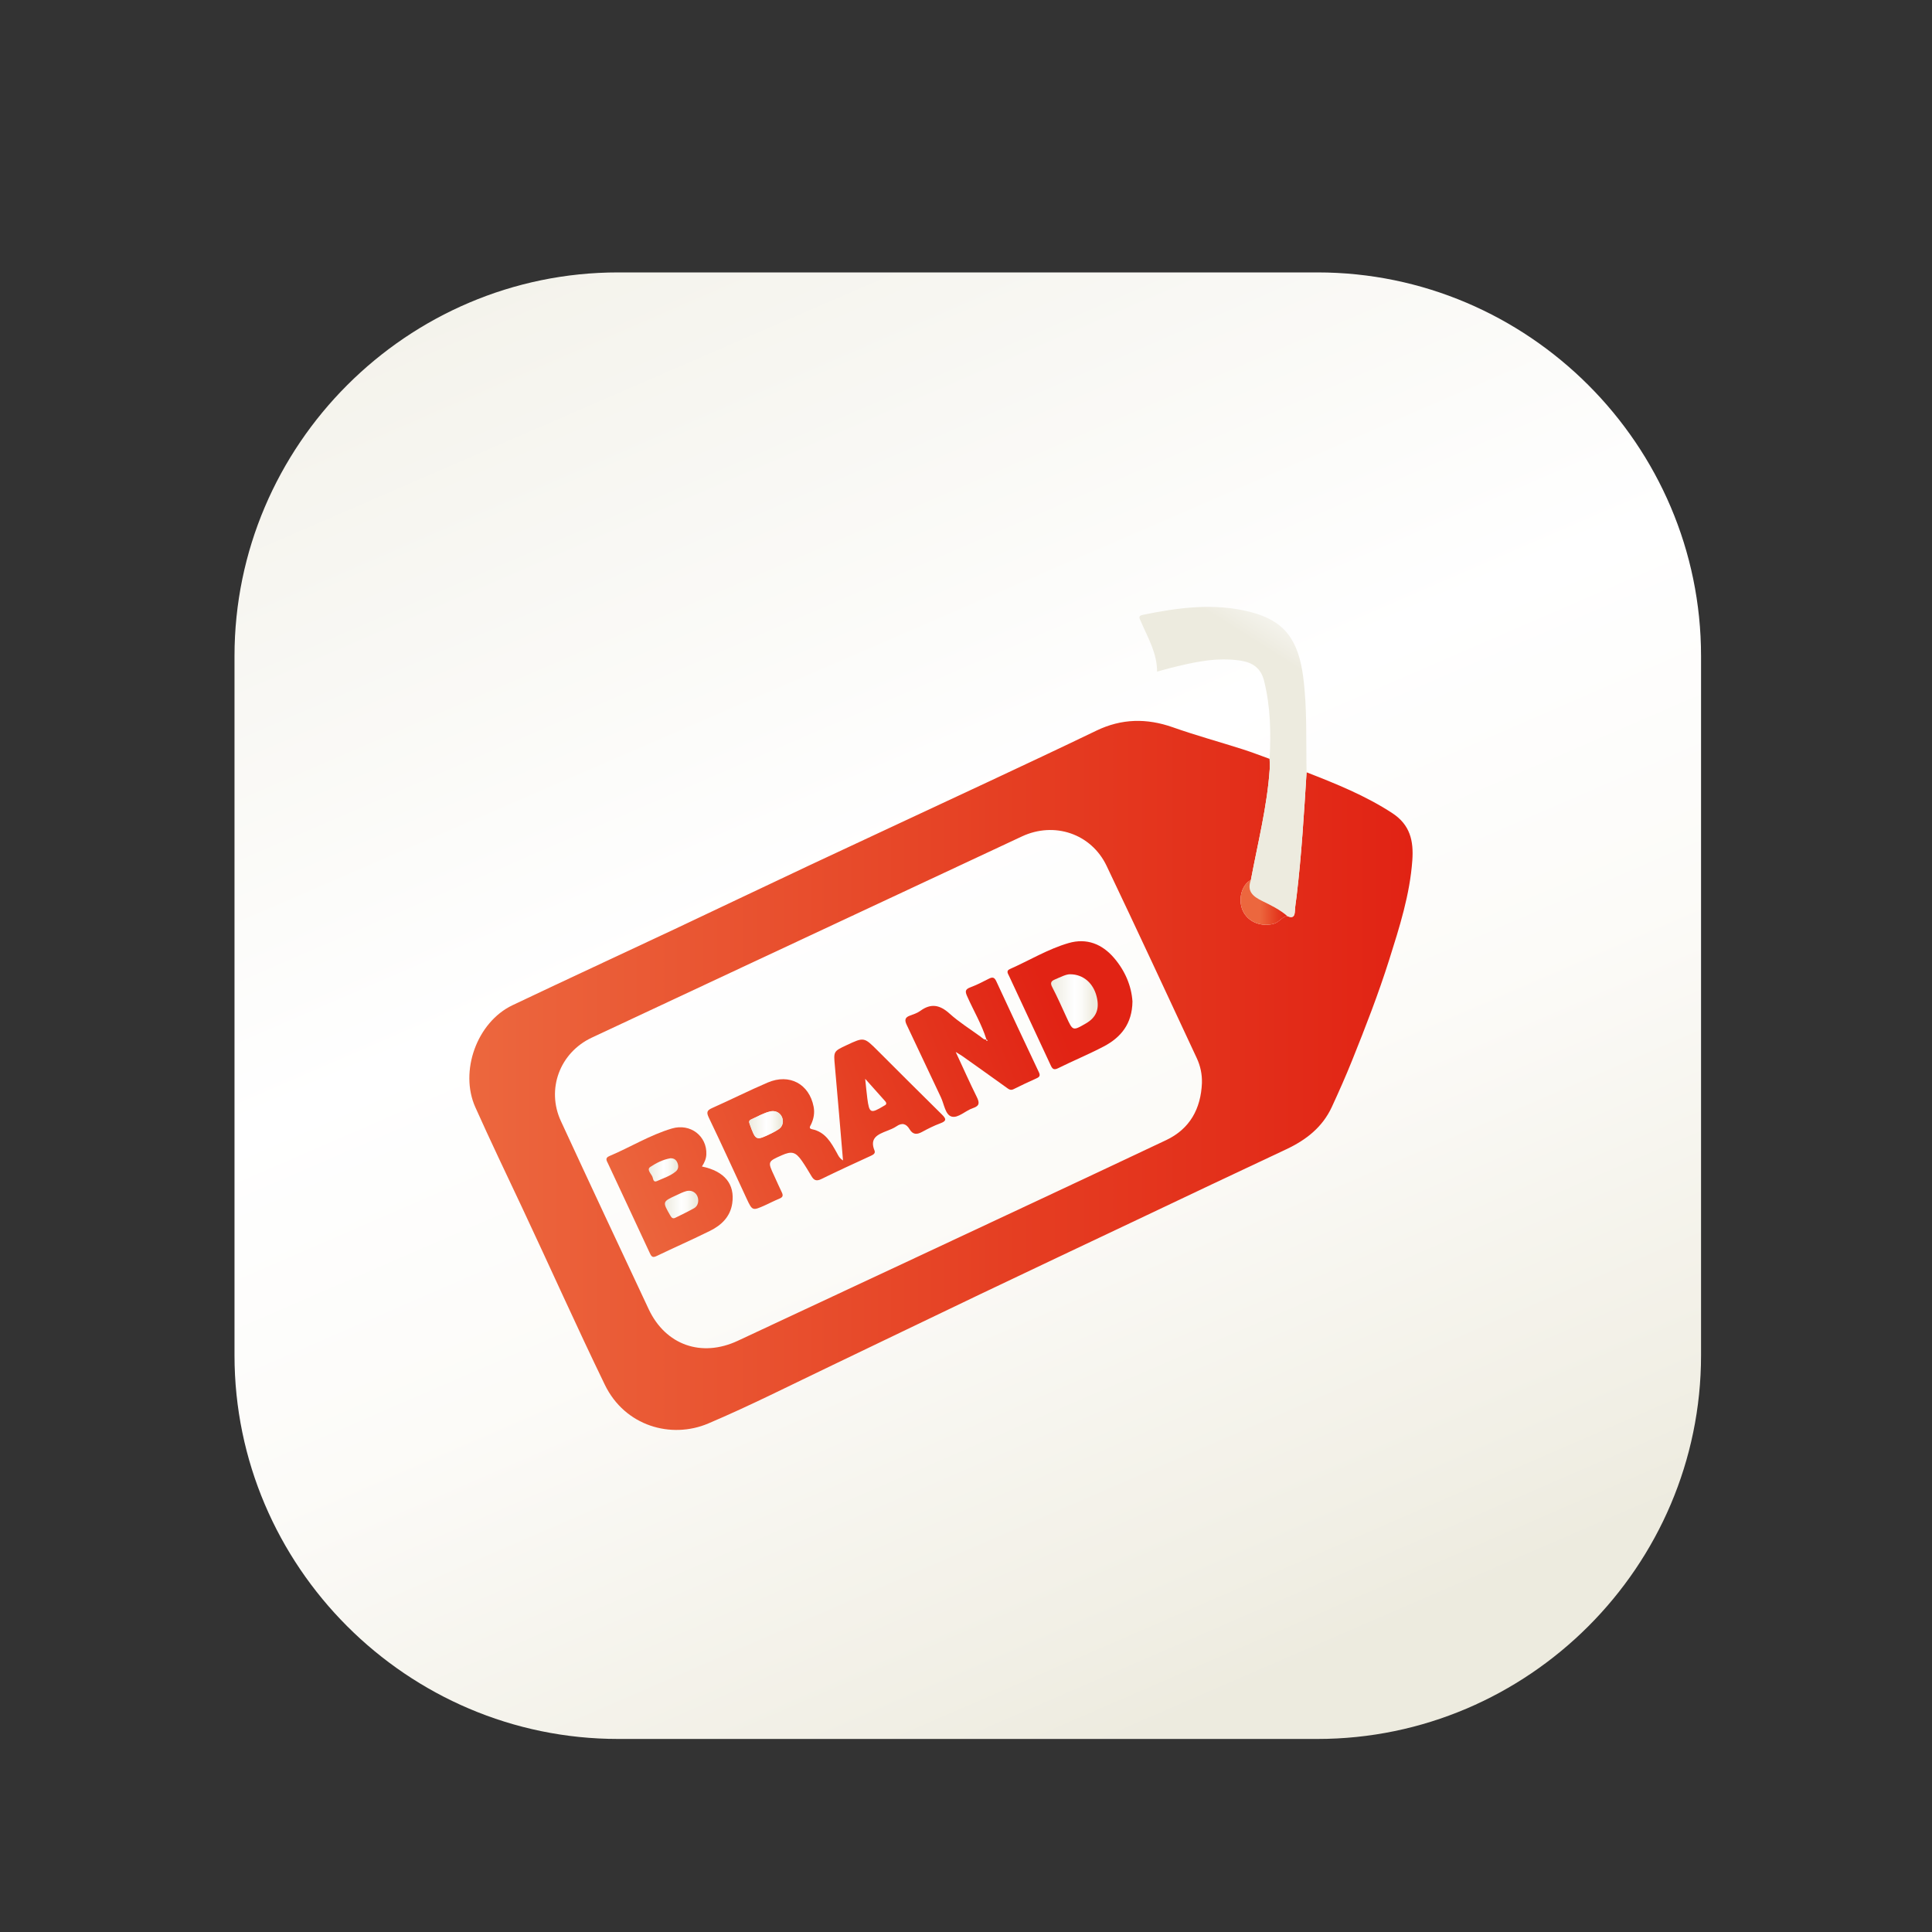 <?xml version="1.0" encoding="utf-8"?>
<!-- Generator: Adobe Illustrator 26.0.3, SVG Export Plug-In . SVG Version: 6.00 Build 0)  -->
<svg version="1.1" id="katman_1" xmlns="http://www.w3.org/2000/svg" xmlns:xlink="http://www.w3.org/1999/xlink" x="0px" y="0px"
	 viewBox="0 0 500 500" style="enable-background:new 0 0 500 500;" xml:space="preserve">
<rect x="0" y="0" width="500" height="500" fill="#333333" stroke="none"/>
<style type="text/css">
	.st0{fill:url(#SVGID_1_);}
	.st1{fill:url(#SVGID_00000150103675930436510700000003467109862479202438_);}
	.st2{fill:url(#SVGID_00000147196937836230098800000001130733376393373859_);}
	.st3{fill:url(#SVGID_00000180364661030110650670000002444557050423577009_);}
	.st4{fill:url(#SVGID_00000044139722501312540800000012121880915923132830_);}
	.st5{fill:url(#SVGID_00000042718084065732318930000008392801810306580129_);}
	.st6{fill:url(#SVGID_00000176005483634532287420000005829315598069026220_);}
	.st7{fill:url(#SVGID_00000014594617349740550460000003102124001449719950_);}
	.st8{fill:url(#SVGID_00000045583806130687049270000002349013161940646590_);}
	.st9{fill:url(#SVGID_00000086681706414044273730000000524886179118570653_);}
	.st10{fill:url(#SVGID_00000166659918041426491190000000122591353544301728_);}
	.st11{fill:url(#SVGID_00000024713609403661268930000006800732974630095274_);}
	.st12{fill:url(#SVGID_00000163780756200064289950000008648040355068788354_);}
	.st13{fill:#FFFDFD;}
	.st14{fill:url(#SVGID_00000138551661319450561910000010788571473104316861_);}
	.st15{fill:url(#SVGID_00000076597962420506962320000017906280150770279567_);}
	.st16{fill:url(#SVGID_00000109018864773425321850000001367087343382693271_);}
	.st17{fill:url(#SVGID_00000152953030556019677090000002448991272792634541_);}
	.st18{fill:url(#SVGID_00000076596613979337044460000010682162359420177312_);}
	.st19{fill:url(#SVGID_00000119101253157694403890000009742349748657950089_);}
</style>
<linearGradient id="SVGID_1_" gradientUnits="userSpaceOnUse" x1="114.007" y1="-54.623" x2="350.892" y2="492.033">
	<stop  offset="0.015" style="stop-color:#EDEBDF"/>
	<stop  offset="0.042" style="stop-color:#EEECE1"/>
	<stop  offset="0.501" style="stop-color:#FFFFFF"/>
	<stop  offset="0.656" style="stop-color:#FCFBF8"/>
	<stop  offset="0.849" style="stop-color:#F1EFE5"/>
	<stop  offset="0.897" style="stop-color:#EDEBDF"/>
</linearGradient>
<path class="st0" d="M60.69,350.76l0-180.98c0-54.6,44.68-99.28,99.28-99.28l180.98,0c54.6,0,99.28,44.67,99.28,99.28l0,180.98
	c0,54.6-44.68,99.28-99.28,99.28l-180.98,0C105.37,450.04,60.69,405.36,60.69,350.76z"/>
<linearGradient id="SVGID_00000181088462763256540170000002107177822776010165_" gradientUnits="userSpaceOnUse" x1="114.007" y1="465.377" x2="350.892" y2="1012.033">
	<stop  offset="0.015" style="stop-color:#EDEBDF"/>
	<stop  offset="0.042" style="stop-color:#EEECE1"/>
	<stop  offset="0.501" style="stop-color:#FFFFFF"/>
	<stop  offset="0.656" style="stop-color:#FCFBF8"/>
	<stop  offset="0.849" style="stop-color:#F1EFE5"/>
	<stop  offset="0.897" style="stop-color:#EDEBDF"/>
</linearGradient>
<path style="fill:url(#SVGID_00000181088462763256540170000002107177822776010165_);" d="M60.69,870.76l0-180.98
	c0-54.6,44.68-99.28,99.28-99.28l180.98,0c54.6,0,99.28,44.67,99.28,99.28l0,180.98c0,54.6-44.68,99.28-99.28,99.28l-180.98,0
	C105.37,970.04,60.69,925.36,60.69,870.76z"/>
<linearGradient id="SVGID_00000093175737828703891020000010119207935786507955_" gradientUnits="userSpaceOnUse" x1="121.449" y1="278.314" x2="365.574" y2="278.314">
	<stop  offset="0" style="stop-color:#EC673E"/>
	<stop  offset="0.582" style="stop-color:#E53E22"/>
	<stop  offset="1" style="stop-color:#E12314"/>
</linearGradient>
<path style="fill:url(#SVGID_00000093175737828703891020000010119207935786507955_);" d="M338.14,199.87
	c7.64,2.98,15.23,6.03,22.17,10.56c4.65,3.03,5.55,7.22,5.2,12.19c-0.63,8.9-3.32,17.3-5.98,25.74c-2.8,8.85-6.15,17.48-9.61,26.08
	c-1.63,4.06-3.41,8.07-5.25,12.05c-2.43,5.25-6.68,8.55-11.82,10.96c-12.91,6.04-25.79,12.17-38.67,18.28
	c-13.5,6.39-27,12.77-40.48,19.2c-12.73,6.07-25.42,12.23-38.14,18.31c-10.73,5.12-21.35,10.52-32.28,15.16
	c-9.56,4.06-21.55,0.7-26.75-10.03c-7.37-15.2-14.26-30.64-21.45-45.93c-4.06-8.62-8.18-17.21-12.07-25.9
	c-4.14-9.24,0.38-21.98,9.62-26.39c13.93-6.63,27.94-13.09,41.9-19.66c11.7-5.51,23.36-11.1,35.07-16.6
	c15.42-7.24,30.88-14.4,46.31-21.63c9.3-4.36,18.6-8.72,27.85-13.18c6.5-3.13,13-3.25,19.77-0.86c5.98,2.11,12.12,3.79,18.16,5.72
	c2.32,0.74,4.59,1.63,6.88,2.45c0.02,0.84,0.1,1.68,0.04,2.52c-0.65,9.77-3.09,19.24-4.88,28.82c-2.62,1.37-3.49,5.63-1.83,8.48
	c1.5,2.58,4.66,3.67,7.72,2.87c1.45-0.38,2.1-1.82,3.52-2.01c1.32,0.62,1.91,0.21,1.97-1.25c0.05-1.26,0.28-2.51,0.43-3.77
	C336.82,221.35,337.47,210.61,338.14,199.87z M311.06,280.28c0.06-2.25-0.39-4.4-1.32-6.4c-7.75-16.61-15.46-33.24-23.35-49.79
	c-3.98-8.35-13.55-11.54-21.92-7.62c-11.11,5.2-22.22,10.4-33.33,15.59c-25.99,12.16-52,24.3-77.98,36.48
	c-8.28,3.88-11.82,13.35-8,21.6c7.51,16.26,15.11,32.47,22.72,48.68c4.37,9.3,13.69,12.56,23.05,8.18
	c15.32-7.17,30.66-14.32,45.98-21.49c21.65-10.14,43.31-20.24,64.92-30.46C307.96,292.13,310.78,286.93,311.06,280.28z"/>
<linearGradient id="SVGID_00000036231975168984652440000009406529079457213834_" gradientUnits="userSpaceOnUse" x1="331.97" y1="171.257" x2="351.826" y2="139.851">
	<stop  offset="0.015" style="stop-color:#EDEBDF"/>
	<stop  offset="0.042" style="stop-color:#EEECE1"/>
	<stop  offset="0.501" style="stop-color:#FFFFFF"/>
	<stop  offset="0.656" style="stop-color:#FCFBF8"/>
	<stop  offset="0.849" style="stop-color:#F1EFE5"/>
	<stop  offset="0.897" style="stop-color:#EDEBDF"/>
</linearGradient>
<path style="fill:url(#SVGID_00000036231975168984652440000009406529079457213834_);" d="M338.14,199.87
	c-0.67,10.74-1.31,21.48-2.59,32.17c-0.15,1.26-0.38,2.51-0.43,3.77c-0.06,1.46-0.65,1.87-1.97,1.25c-1.93-1.67-4.22-2.79-6.47-3.89
	c-2.43-1.19-4.05-2.5-2.95-5.45c1.79-9.58,4.23-19.05,4.88-28.82c0.06-0.84-0.03-1.68-0.04-2.52c0.38-6.79,0.23-13.53-1.43-20.19
	c-0.8-3.2-2.85-4.69-5.92-5.19c-6.38-1.03-12.49,0.42-18.59,1.94c-1.02,0.25-2.03,0.57-3.18,0.89c0.02-4.84-2.41-8.81-4.19-13
	c-0.31-0.72-0.85-1.42,0.47-1.7c9.33-1.92,18.71-3.16,28.1-0.69c8.6,2.26,12.21,7.17,13.45,16.86
	C338.33,183.48,337.97,191.68,338.14,199.87z"/>
<linearGradient id="SVGID_00000129185565712904523370000005606117781921751192_" gradientUnits="userSpaceOnUse" x1="321.053" y1="233.531" x2="333.149" y2="233.531">
	<stop  offset="0.413" style="stop-color:#EC673E"/>
	<stop  offset="0.755" style="stop-color:#E53E22"/>
	<stop  offset="1" style="stop-color:#E12314"/>
</linearGradient>
<path style="fill:url(#SVGID_00000129185565712904523370000005606117781921751192_);" d="M323.73,227.73
	c-1.1,2.95,0.53,4.26,2.95,5.45c2.24,1.1,4.54,2.22,6.47,3.89c-1.43,0.2-2.07,1.63-3.52,2.01c-3.06,0.8-6.22-0.29-7.72-2.87
	C320.24,233.36,321.11,229.1,323.73,227.73z"/>
<linearGradient id="SVGID_00000049903170280557687820000000923750122353381510_" gradientUnits="userSpaceOnUse" x1="157.637" y1="312.239" x2="274.26" y2="263.981">
	<stop  offset="0" style="stop-color:#EC673E"/>
	<stop  offset="0.582" style="stop-color:#E53E22"/>
	<stop  offset="1" style="stop-color:#E12314"/>
</linearGradient>
<path style="fill:url(#SVGID_00000049903170280557687820000000923750122353381510_);" d="M218.17,300.33
	c-0.72-8.37-1.37-16.39-2.1-24.41c-0.35-3.83-0.41-3.82,3.07-5.45c4.47-2.09,4.47-2.09,7.99,1.42c5.54,5.52,11.05,11.06,16.63,16.54
	c1.12,1.1,1.28,1.67-0.39,2.28c-1.65,0.61-3.24,1.41-4.78,2.25c-1.32,0.72-2.35,0.68-3.17-0.68c-0.87-1.46-1.94-1.82-3.43-0.78
	c-0.74,0.51-1.63,0.84-2.48,1.18c-2.32,0.91-4.52,1.83-3.19,5.07c0.3,0.74-0.32,1.09-0.96,1.38c-4.29,1.98-8.59,3.93-12.83,6.02
	c-1.28,0.63-1.92,0.27-2.54-0.79c-0.79-1.33-1.59-2.67-2.47-3.94c-1.62-2.32-2.64-2.57-5.19-1.44c-3.69,1.64-3.69,1.64-1.94,5.38
	c0.66,1.4,1.25,2.83,1.94,4.22c0.4,0.82,0.26,1.27-0.61,1.62c-1.24,0.5-2.42,1.13-3.64,1.68c-3.36,1.51-3.37,1.51-4.88-1.73
	c-3.24-6.97-6.42-13.97-9.75-20.89c-0.64-1.34-0.55-1.88,0.82-2.49c4.83-2.15,9.56-4.53,14.41-6.61c5.62-2.41,10.74,0.37,11.88,6.24
	c0.31,1.6,0.04,3.08-0.63,4.54c-0.2,0.44-0.78,1.1,0.21,1.3c3.48,0.71,4.95,3.47,6.48,6.2
	C216.93,299.03,217.19,299.67,218.17,300.33z M202.61,290.3c-0.01-1.87-1.51-3.06-3.27-2.66c-1.73,0.39-3.24,1.32-4.85,2.03
	c-0.69,0.3-0.7,0.62-0.46,1.29c1.57,4.31,1.56,4.32,5.71,2.3c0.63-0.31,1.24-0.66,1.82-1.05
	C202.25,291.74,202.55,291.03,202.61,290.3z M223.91,279.19c0.22,2.04,0.35,3.56,0.55,5.08c0.5,3.83,0.86,4,4.2,1.98
	c0.06-0.04,0.12-0.08,0.18-0.11c0.63-0.27,0.66-0.68,0.24-1.15C227.47,283.17,225.85,281.36,223.91,279.19z"/>
<linearGradient id="SVGID_00000130613308979555821000000003447211698052724894_" gradientUnits="userSpaceOnUse" x1="158.383" y1="314.043" x2="275.007" y2="265.785">
	<stop  offset="0" style="stop-color:#EC673E"/>
	<stop  offset="0.582" style="stop-color:#E53E22"/>
	<stop  offset="1" style="stop-color:#E12314"/>
</linearGradient>
<path style="fill:url(#SVGID_00000130613308979555821000000003447211698052724894_);" d="M181.66,301.89
	c5.86,1.21,8.58,4.57,7.84,9.56c-0.51,3.44-2.8,5.64-5.76,7.1c-4.54,2.24-9.18,4.29-13.75,6.48c-0.88,0.42-1.29,0.41-1.75-0.58
	c-3.6-7.79-7.27-15.56-10.89-23.34c-0.3-0.64-0.87-1.4,0.31-1.9c5.44-2.29,10.52-5.46,16.21-7.15c4.81-1.43,9.13,1.97,8.93,6.69
	C182.76,299.83,182.37,300.8,181.66,301.89z"/>
<linearGradient id="SVGID_00000076602357914739675030000004560766952643818376_" gradientUnits="userSpaceOnUse" x1="172.069" y1="311.734" x2="180.696" y2="311.734">
	<stop  offset="0.015" style="stop-color:#EDEBDF"/>
	<stop  offset="0.042" style="stop-color:#EEECE1"/>
	<stop  offset="0.501" style="stop-color:#FFFFFF"/>
	<stop  offset="0.656" style="stop-color:#FCFBF8"/>
	<stop  offset="0.849" style="stop-color:#F1EFE5"/>
	<stop  offset="0.897" style="stop-color:#EDEBDF"/>
</linearGradient>
<path style="fill:url(#SVGID_00000076602357914739675030000004560766952643818376_);" d="M180.7,310.74
	c0.01-1.76-1.41-2.93-3.11-2.47c-0.88,0.24-1.7,0.67-2.53,1.05c-3.65,1.67-3.64,1.69-1.63,5.19c0.32,0.56,0.64,0.99,1.3,0.67
	c1.65-0.8,3.29-1.6,4.89-2.49C180.31,312.3,180.68,311.59,180.7,310.74z"/>
<linearGradient id="SVGID_00000023244100746189632960000003779930666388598921_" gradientUnits="userSpaceOnUse" x1="167.9" y1="302.758" x2="175.5" y2="302.758">
	<stop  offset="0.015" style="stop-color:#EDEBDF"/>
	<stop  offset="0.042" style="stop-color:#EEECE1"/>
	<stop  offset="0.501" style="stop-color:#FFFFFF"/>
	<stop  offset="0.656" style="stop-color:#FCFBF8"/>
	<stop  offset="0.849" style="stop-color:#F1EFE5"/>
	<stop  offset="0.897" style="stop-color:#EDEBDF"/>
</linearGradient>
<path style="fill:url(#SVGID_00000023244100746189632960000003779930666388598921_);" d="M173.53,299.75
	c-1.96,0.34-3.69,1.23-5.23,2.25c-1.02,0.67,0.21,1.74,0.56,2.57c0.19,0.45,0.18,1.53,1.14,1.1c1.65-0.75,3.43-1.29,4.86-2.47
	c0.72-0.59,0.81-1.41,0.44-2.3C174.94,300.04,174.32,299.75,173.53,299.75z"/>
<linearGradient id="SVGID_00000108994645918800404010000007898073344303214999_" gradientUnits="userSpaceOnUse" x1="156.862" y1="310.367" x2="273.486" y2="262.109">
	<stop  offset="0" style="stop-color:#EC673E"/>
	<stop  offset="0.582" style="stop-color:#E53E22"/>
	<stop  offset="1" style="stop-color:#E12314"/>
</linearGradient>
<path style="fill:url(#SVGID_00000108994645918800404010000007898073344303214999_);" d="M255.3,269.05
	c-1.21-3.92-3.32-7.44-4.98-11.17c-0.56-1.25-0.6-1.83,0.79-2.35c1.64-0.62,3.22-1.42,4.79-2.23c0.93-0.48,1.44-0.42,1.93,0.63
	c3.64,7.87,7.32,15.72,11.03,23.56c0.42,0.88,0.17,1.23-0.61,1.58c-1.99,0.9-3.98,1.82-5.92,2.8c-0.83,0.42-1.29-0.01-1.88-0.43
	c-3.78-2.72-7.57-5.41-11.36-8.1c-0.38-0.27-0.79-0.49-1.75-1.09c1.97,4.24,3.62,7.95,5.42,11.58c0.72,1.46,0.88,2.35-0.98,2.96
	c-1.93,0.63-3.83,2.68-5.54,2.17c-1.61-0.49-1.9-3.23-2.74-4.99c-2.98-6.23-5.87-12.51-8.85-18.74c-0.56-1.18-0.49-1.91,0.81-2.38
	c0.92-0.34,1.91-0.65,2.69-1.22c2.79-2.05,5.09-1.58,7.6,0.69c2.45,2.21,5.29,3.98,7.97,5.93c0.49,0.35,0.9,0.91,1.63,0.78
	c-0.15,0.14-0.13,0.25,0.06,0.3c0.05,0.01,0.12-0.05,0.18-0.08C255.49,269.17,255.39,269.11,255.3,269.05z"/>
<linearGradient id="SVGID_00000017475168351791997810000017975188670204168606_" gradientUnits="userSpaceOnUse" x1="156.417" y1="309.291" x2="273.04" y2="261.033">
	<stop  offset="0" style="stop-color:#EC673E"/>
	<stop  offset="0.582" style="stop-color:#E53E22"/>
	<stop  offset="1" style="stop-color:#E12314"/>
</linearGradient>
<path style="fill:url(#SVGID_00000017475168351791997810000017975188670204168606_);" d="M293.08,259.18
	c-0.07,5.78-2.98,9.3-7.43,11.64c-3.86,2.02-7.9,3.69-11.81,5.63c-1.1,0.55-1.49,0.19-1.91-0.73c-3.59-7.72-7.2-15.43-10.79-23.15
	c-0.28-0.6-0.83-1.31,0.2-1.77c5.08-2.25,9.88-5.19,15.23-6.74c4.65-1.34,8.63,0.22,11.75,3.86
	C291.19,251.27,292.82,255.18,293.08,259.18z"/>
<linearGradient id="SVGID_00000157289769661674441330000008870418759282201749_" gradientUnits="userSpaceOnUse" x1="272.013" y1="259.159" x2="284.09" y2="259.159">
	<stop  offset="0.015" style="stop-color:#EDEBDF"/>
	<stop  offset="0.042" style="stop-color:#EEECE1"/>
	<stop  offset="0.501" style="stop-color:#FFFFFF"/>
	<stop  offset="0.656" style="stop-color:#FCFBF8"/>
	<stop  offset="0.849" style="stop-color:#F1EFE5"/>
	<stop  offset="0.897" style="stop-color:#EDEBDF"/>
</linearGradient>
<path style="fill:url(#SVGID_00000157289769661674441330000008870418759282201749_);" d="M276.99,252.14
	c-1.08-0.04-2.52,0.73-4.01,1.36c-0.9,0.38-1.25,0.84-0.69,1.92c1.34,2.56,2.5,5.2,3.71,7.83c1.64,3.57,1.63,3.58,5.02,1.62
	c2.72-1.57,3.6-3.77,2.78-7C282.95,254.5,280.44,252.18,276.99,252.14z"/>
<linearGradient id="SVGID_00000151534643180521929750000016215142077392489858_" gradientUnits="userSpaceOnUse" x1="193.893" y1="291.06" x2="202.605" y2="291.06">
	<stop  offset="0.015" style="stop-color:#EDEBDF"/>
	<stop  offset="0.042" style="stop-color:#EEECE1"/>
	<stop  offset="0.501" style="stop-color:#FFFFFF"/>
	<stop  offset="0.656" style="stop-color:#FCFBF8"/>
	<stop  offset="0.849" style="stop-color:#F1EFE5"/>
	<stop  offset="0.897" style="stop-color:#EDEBDF"/>
</linearGradient>
<path style="fill:url(#SVGID_00000151534643180521929750000016215142077392489858_);" d="M202.61,290.3
	c-0.05,0.73-0.36,1.44-1.04,1.9c-0.58,0.39-1.19,0.75-1.82,1.05c-4.15,2.02-4.14,2.01-5.71-2.3c-0.24-0.67-0.24-0.99,0.46-1.29
	c1.6-0.7,3.11-1.63,4.85-2.03C201.1,287.24,202.59,288.43,202.61,290.3z"/>
<path class="st13" d="M255.3,269.05c0.09,0.06,0.19,0.12,0.28,0.19c-0.06,0.03-0.13,0.1-0.18,0.08c-0.19-0.05-0.21-0.16-0.06-0.3
	C255.34,269.01,255.3,269.05,255.3,269.05z"/>
<g>
	<g>
		
			<linearGradient id="SVGID_00000037689244039828288100000010133055014050338199_" gradientUnits="userSpaceOnUse" x1="139.993" y1="824.817" x2="276.711" y2="824.817">
			<stop  offset="0" style="stop-color:#EC673E"/>
			<stop  offset="0.582" style="stop-color:#E53E22"/>
			<stop  offset="1" style="stop-color:#E12314"/>
		</linearGradient>
		<path style="fill:url(#SVGID_00000037689244039828288100000010133055014050338199_);" d="M205.44,758.94
			c-2.94-1.07-6.24,1.4-15.05,8.58c-10.78,8.78-9.76,8.3-11.02,9.04c-8.73,5.14-12.48,1.99-21.08,7.18
			c-4.58,2.77-7.26,5.92-10.45,9.69c-4.43,5.23-8.01,9.58-7.85,15.34c0.03,1.07,0.14,3.89,1.98,6.68c2,3.04,4.88,4.29,5.88,4.7
			c4.45,1.85,9.77,1.28,9.77,1.28c0,0-1.95,5.16-2.95,8.05c-2.72,7.82-4.09,11.74-3.4,14.95c0.7,3.29,2.97,7.34,6.59,8.95
			c0,0,1.66,0.74,8,1.41c0,0-0.04,0.34-0.11,1.02c-1.56,14.42,0.35,18.76,0.35,18.76c0.39,0.89,2.86,6.29,8.95,8.24
			c1.04,0.33,5.06,1.55,9.47-0.32c6.22-2.64,7.84-9.12,8.02-9.86c1.36,4.53,3.3,7.91,4.88,10.18c2.44,3.52,4.16,5.97,7.53,7.3
			c4.79,1.89,9.38-0.06,10.36-0.47c1.06-0.45,4.14-1.8,6.36-5.18c1.73-2.64,2.05-5.16,2.12-5.89c0.1-1.04,0.25-3.8-2.08-8.68
			c-3.31-6.96-6.18-6.77-6.37-10.15c-0.19-3.29,2.48-6.01,7.83-11.46c2.64-2.69,4.78-4.34,7.21-6.21
			c6.64-5.09,10.02-7.62,12.78-6.67c2.45,0.84,3.56,3.71,4.4,5.86c0.31,0.79,1.69,4.54,0.57,9.55c-0.42,1.87-0.99,3.34-5.84,10.48
			c-5.46,8.04-6.28,9.36-6.68,11.8c-0.21,1.29-0.71,4.61,1,8.15c1.94,4.02,5.46,5.7,6.5,6.19c0.39,0.18,5.23,2.32,10.57,0.54
			c3.18-1.06,5.66-4.28,10.51-10.66c8.06-10.62,12.09-16.02,12.46-20.35c0.18-2.16-0.08-4.34-0.6-8.68
			c-0.42-3.56-0.69-3.93-2.29-11.97c-1.56-7.89-1.82-10.14-3.62-10.83c-1.29-0.49-2.83,0.03-3.76,0.77
			c-2.33,1.84-1.9,5.82-1.29,10.88c0.23,1.89,0.34,1.93,1.54,8c1.5,7.55,1.62,8.99,1.18,10.83c-0.37,1.54-1.35,3.07-3.3,6.12
			c-2.11,3.32-2.94,4.11-6.09,8.4c-5.01,6.83-6.14,9.21-8.85,9.5c-0.56,0.06-2.11,0.13-3.43-0.81c-1.83-1.31-2.02-3.71-2.05-4.08
			c-0.24-3.56,2.91-5.03,6.5-10.19c3.94-5.66,5.11-11.01,5.39-12.44c0.18-0.89,0.96-5.08,0.18-10.53
			c-0.65-4.52-1.14-7.93-3.95-10.84c-3.32-3.44-7.7-3.91-8.85-4.01c-4.19-0.38-7.3,1.18-10.88,2.98c-3.14,1.58-5.44,3.44-9.91,7.11
			c-4.52,3.71-6.79,5.57-9.14,8.39c-3.02,3.62-5.67,6.8-6.23,11.59c-0.13,1.08-0.48,4.41,1.03,7.98c1.52,3.62,3.63,4.37,5.68,9.2
			c1.53,3.6,1.05,4.83,0.91,5.16c-1.04,2.37-4.86,3.5-7.34,2.4c-1.47-0.65-1.85-1.81-3.42-4.86c-0.63-1.22-3.8-7.38-7.36-12.37
			c-2.35-3.3-3.32-3.93-3.53-5.92c-0.25-2.5,0.96-4.69,2.17-6.87c0.69-1.24,1.34-2.15,4.2-5.63c2.16-2.64,3.81-4.59,4.45-5.35
			c7.84-9.29,2.12-2.92,8.26-10.51c1.33-1.64,2.77-3.39,2.79-5.81c0.01-0.55,0.02-2.12-1.06-3.14c-1.37-1.3-3.57-0.85-4.06-0.76
			c-3.3,0.66-4.07,3.74-7.31,7.48c-1.8,2.07-1.64,1.21-13.81,10.65c-1.35,1.05-3.31,2.61-4.31,5.31c-0.7,1.9-0.53,3.48-0.5,5.14
			c0.08,5.5,0.35,10.14,0.47,13.62c0.23,6.81-0.14,8.6-1.44,10.03c-0.31,0.34-2.03,2.24-4.46,2.12c-0.25-0.01-1.69-0.11-2.84-1.12
			c-1.67-1.48-1.41-3.76-1.36-9.36c0.03-4.19-0.13-1.29-0.12-9.39c0.01-4.16,0.06-3.73,0.08-8.61c0.03-6.71-0.06-6.73,0.15-7.45
			c0.97-3.33,3.44-4.41,9.85-9.01c6.82-4.9,4.27-3.84,12.01-9.54c5.49-4.04,9.16-6.33,9.12-9.76c-0.01-0.57-0.02-1.72-0.8-2.38
			c-2.15-1.81-7.99,1.95-15.96,7.19c-3.88,2.55-7.45,5.35-14.6,10.96c-5.13,4.03-6.18,5-7.04,6.87c-2.41,5.21-1.36,12.8-1.36,12.79
			c0,0-2.81-0.41-4.33-1.88c-1.17-1.12-1.61-2.9-1.47-4.33c0.18-1.82,1.24-2.27,2.53-4.82c0.44-0.87,0.84-2.28,1.63-5.06
			c1.37-4.83,1.36-5.4,2.04-7.51c0.6-1.85,1.48-4.56,2.86-6.7c1.08-1.68,2.67-3.31,9.84-6.91c8.61-4.32,13.97-5.81,15.37-9.53
			c0.21-0.55,0.81-2.14,0.08-3.46c-0.13-0.24-0.72-1.2-2.61-1.69c-3.62-0.93-6.65,1.25-12.5,2.94c-6.06,1.75-7.69,0.83-11.41,3.2
			c-1.64,1.05-2.64,2.07-4.3,3.77c-5.05,5.15-5.49,8.33-8.68,8.92c-0.15,0.03-2.73,0.47-4.34-1.12c-1.24-1.21-1.24-2.97-1.25-3.58
			c-0.02-2.91,1.87-5.14,3.27-6.72c5.08-5.75,7.61-8.62,9.89-10.05c8.79-5.51,13.62-1.46,22.13-7.46c2.45-1.73,1.81-1.9,6.3-5.43
			c4.11-3.23,6.51-4.56,11.4-8.42c5.68-4.48,6.58-5.96,6.47-7.47C208.51,761.3,207.15,759.56,205.44,758.94z"/>
		
			<linearGradient id="SVGID_00000097462201506203946470000013847008029899157385_" gradientUnits="userSpaceOnUse" x1="139.625" y1="824.814" x2="277.079" y2="824.814">
			<stop  offset="0" style="stop-color:#EC673E"/>
			<stop  offset="0.582" style="stop-color:#E53E22"/>
			<stop  offset="1" style="stop-color:#E12314"/>
		</linearGradient>
		<path style="fill:url(#SVGID_00000097462201506203946470000013847008029899157385_);" d="M209.34,891.3
			c-1.58,0-3.11-0.28-4.52-0.83c-3.51-1.39-5.27-3.92-7.7-7.43c-1.93-2.78-3.46-5.84-4.56-9.12c-0.77,2.29-2.86,6.8-7.89,8.93
			c-2.99,1.27-6.45,1.38-9.73,0.33c-5.91-1.89-8.51-6.94-9.17-8.44c-0.08-0.18-1.93-4.59-0.38-18.94l0.07-0.65
			c-6.03-0.66-7.68-1.37-7.75-1.4c-3.94-1.75-6.13-6.05-6.8-9.2c-0.71-3.32,0.67-7.27,3.41-15.15c0.8-2.31,2.22-6.1,2.75-7.51
			c-1.84,0.21-6.18-0.04-9.36-1.36c-2.62-1.09-4.65-2.71-6.05-4.84c-1.93-2.95-2.01-5.91-2.04-6.88
			c-0.17-6.02,3.77-10.67,7.93-15.59c3.17-3.74,5.9-6.97,10.54-9.77c4.38-2.65,7.58-3.16,10.67-3.67c3.01-0.49,6.13-1,10.42-3.52
			c0.56-0.33,0.64-0.4,1.66-1.27c1.16-0.99,3.57-3.05,9.32-7.74c8.59-7.01,12.2-9.83,15.41-8.64l0,0c1.82,0.66,3.3,2.53,3.44,4.34
			c0.13,1.68-0.8,3.2-6.61,7.78c-2.57,2.03-4.45,3.35-6.26,4.63c-1.64,1.16-3.19,2.25-5.14,3.79c-2.38,1.87-3.29,2.78-4.02,3.5
			c-0.63,0.62-1.12,1.11-2.29,1.94c-4.45,3.14-7.99,3.59-11.41,4.02c-3.21,0.4-6.53,0.82-10.74,3.46c-2.23,1.4-4.77,4.27-9.81,9.98
			c-1.62,1.83-3.2,3.84-3.18,6.48c0.01,0.62,0.02,2.22,1.14,3.32c1.47,1.44,3.92,1.03,4.02,1.01c1.74-0.33,2.63-1.53,4.08-3.52
			c1.04-1.42,2.33-3.19,4.4-5.3c1.68-1.71,2.69-2.74,4.37-3.82c2.3-1.47,3.85-1.72,6-2.06c1.39-0.22,3.11-0.49,5.5-1.18
			c1.84-0.53,3.4-1.11,4.79-1.63c3.09-1.15,5.32-1.98,7.91-1.31c1.83,0.47,2.56,1.37,2.84,1.86c0.81,1.46,0.16,3.2-0.05,3.77
			c-1.11,2.95-4.58,4.56-9.83,7c-1.69,0.79-3.62,1.68-5.72,2.73c-7.28,3.65-8.7,5.23-9.69,6.78c-1.36,2.12-2.24,4.82-2.82,6.61
			c-0.33,1.03-0.5,1.69-0.75,2.69c-0.25,1-0.6,2.37-1.29,4.81c-0.77,2.71-1.19,4.21-1.66,5.13c-0.53,1.05-1.03,1.76-1.43,2.33
			c-0.58,0.82-0.96,1.36-1.06,2.35c-0.11,1.14,0.17,2.88,1.36,4.03c1.05,1.01,2.81,1.5,3.65,1.69c-0.28-2.07-0.55-8.17,1.45-12.49
			c0.92-2,2.1-3.04,7.15-7.01c7.17-5.63,10.74-8.44,14.63-10.98c8.94-5.87,14.11-9.09,16.4-7.16c0.91,0.76,0.93,2.04,0.93,2.66
			c0.04,3.27-3.03,5.51-7.68,8.9c-0.51,0.37-1.04,0.76-1.59,1.16c-3.87,2.85-5.18,4.03-6.33,5.06c-1.16,1.04-2.26,2.03-5.68,4.48
			c-1.23,0.88-2.31,1.63-3.26,2.29c-4.03,2.8-5.69,3.95-6.44,6.52c-0.13,0.45-0.13,0.58-0.13,2.8c0,1.02,0,2.46-0.01,4.55
			c-0.01,2.38-0.03,3.5-0.04,4.5c-0.02,1.05-0.03,1.98-0.03,4.11c-0.01,4.59,0.04,5.62,0.08,6.45c0.03,0.63,0.05,1.12,0.04,2.94
			c-0.01,0.68-0.01,1.31-0.02,1.9c-0.05,4.11-0.08,5.99,1.26,7.18c1.03,0.91,2.35,1.02,2.61,1.03c2.01,0.08,3.59-1.36,4.17-2
			c1.19-1.31,1.57-2.98,1.34-9.77c-0.04-1.1-0.09-2.32-0.14-3.65c-0.12-2.91-0.26-6.21-0.32-9.97c0-0.24-0.01-0.48-0.02-0.72
			c-0.04-1.41-0.08-2.87,0.54-4.55c1.05-2.85,3.17-4.49,4.43-5.47c5.96-4.62,8.92-6.75,10.69-8.01c1.8-1.29,2.18-1.56,3.07-2.59
			c1.03-1.19,1.82-2.33,2.51-3.33c1.46-2.12,2.62-3.79,5-4.27c1.85-0.38,3.41-0.07,4.39,0.85c1.2,1.13,1.18,2.84,1.17,3.41
			c-0.02,2.51-1.5,4.35-2.81,5.96l-0.06,0.07c-2.78,3.44-3.12,3.99-3.38,4.44c-0.35,0.58-0.6,0.99-4.88,6.08l-0.28,0.33
			c-0.77,0.92-2.27,2.7-4.18,5.02c-2.87,3.51-3.5,4.39-4.16,5.58c-1.22,2.2-2.37,4.27-2.13,6.65c0.14,1.35,0.64,2,1.84,3.56
			c0.45,0.59,0.99,1.29,1.62,2.18c2.3,3.23,4.93,7.64,7.39,12.42c0.23,0.45,0.44,0.86,0.63,1.24c1.05,2.09,1.49,2.95,2.62,3.45
			c1.21,0.54,2.86,0.52,4.33-0.04c1.21-0.47,2.13-1.26,2.53-2.17c0.38-0.86,0.05-2.59-0.91-4.87c-1.08-2.54-2.15-3.91-3.19-5.23
			c-0.9-1.15-1.76-2.24-2.49-3.97c-1.04-2.48-1.4-5.23-1.05-8.17c0.57-4.9,3.23-8.09,6.31-11.78c2.37-2.85,4.65-4.71,9.18-8.44
			c4.35-3.57,6.74-5.54,9.98-7.16c3.64-1.83,6.79-3.42,11.08-3.01c3.62,0.33,6.84,1.8,9.09,4.12c2.89,2.99,3.4,6.54,4.05,11.04
			c0.73,5.09,0.12,9.14-0.18,10.65c-0.49,2.48-1.85,7.4-5.45,12.57c-1.27,1.83-2.47,3.17-3.52,4.35c-1.85,2.07-3.06,3.44-2.92,5.6
			c0.04,0.61,0.3,2.67,1.9,3.81c1.2,0.86,2.63,0.8,3.17,0.75c2.04-0.22,3.16-1.79,6.15-5.97c0.7-0.98,1.51-2.11,2.45-3.39
			c1.1-1.5,1.92-2.58,2.61-3.48c1.26-1.66,2.1-2.76,3.46-4.9l0.12-0.19c1.85-2.91,2.78-4.37,3.13-5.82
			c0.41-1.71,0.34-2.98-1.18-10.67c-0.47-2.35-0.77-3.79-0.98-4.79c-0.33-1.59-0.43-2.06-0.57-3.24c-0.6-4.94-1.11-9.2,1.43-11.21
			c1.02-0.8,2.69-1.37,4.12-0.82c1.81,0.69,2.19,2.6,3.43,8.93l0.43,2.18c0.58,2.94,0.99,4.86,1.29,6.28c0.52,2.44,0.73,3.45,1,5.72
			c0.52,4.36,0.78,6.55,0.6,8.76c-0.38,4.52-4.69,10.21-12.53,20.54c-4.73,6.24-7.34,9.67-10.68,10.79
			c-5.42,1.81-10.3-0.31-10.84-0.56c-3.84-1.77-5.75-4.44-6.68-6.36c-1.79-3.71-1.22-7.22-1.03-8.37c0.41-2.49,1.23-3.82,6.74-11.95
			c4.93-7.26,5.39-8.6,5.78-10.35c1.02-4.54-0.05-8.04-0.55-9.34c-0.8-2.05-1.89-4.86-4.18-5.65c-2.53-0.87-5.64,1.4-12.44,6.61
			c-2.32,1.78-4.51,3.46-7.17,6.17c-5.27,5.36-7.91,8.05-7.73,11.18c0.09,1.53,0.76,2.25,1.86,3.44c1.17,1.26,2.77,2.98,4.47,6.57
			c1.64,3.45,2.36,6.44,2.11,8.87c-0.12,1.2-0.56,3.59-2.18,6.05c-1.54,2.35-3.73,4.14-6.52,5.32
			C213.41,890.86,211.33,891.3,209.34,891.3z M192.5,871.2l0.4,1.33c1.09,3.65,2.72,7.04,4.83,10.08c2.36,3.4,4.07,5.86,7.37,7.17
			c3,1.18,6.58,1.02,10.08-0.47c2.65-1.12,4.74-2.82,6.19-5.04c1.53-2.33,1.95-4.59,2.06-5.72c0.23-2.3-0.46-5.15-2.04-8.48
			c-1.66-3.48-3.21-5.16-4.35-6.38c-1.14-1.22-1.96-2.11-2.06-3.9c-0.2-3.45,2.52-6.22,7.94-11.74c2.7-2.76,4.91-4.45,7.25-6.24
			c6.53-5,10.12-7.77,13.13-6.72c2.61,0.9,3.77,3.89,4.63,6.08c0.53,1.36,1.64,5.03,0.59,9.77c-0.45,2-1.14,3.61-5.89,10.61
			c-5.44,8.01-6.24,9.31-6.62,11.65c-0.18,1.1-0.72,4.43,0.97,7.93c0.87,1.82,2.68,4.33,6.32,6.01c0.51,0.23,5.14,2.24,10.3,0.53
			c3-1,5.34-3.95,10.33-10.53c7.75-10.22,12.02-15.85,12.38-20.16c0.18-2.13-0.08-4.3-0.59-8.61c-0.27-2.24-0.47-3.17-0.99-5.66
			c-0.3-1.42-0.71-3.34-1.29-6.29l-0.43-2.18c-1.18-6.02-1.53-7.83-2.96-8.37c-1.15-0.45-2.57,0.06-3.4,0.71
			c-2.21,1.75-1.72,5.82-1.15,10.54c0.14,1.14,0.24,1.61,0.56,3.18c0.21,1,0.51,2.45,0.98,4.8c1.46,7.39,1.64,9.03,1.17,10.99
			c-0.37,1.57-1.32,3.06-3.22,6.04l-0.12,0.19c-1.38,2.17-2.22,3.27-3.5,4.95c-0.69,0.9-1.5,1.97-2.6,3.47
			c-0.94,1.28-1.74,2.4-2.44,3.38c-3.13,4.37-4.3,6.01-6.66,6.27c-0.64,0.07-2.28,0.13-3.69-0.88c-1.86-1.33-2.15-3.67-2.2-4.36
			c-0.17-2.47,1.2-4.01,3.1-6.14c1.04-1.17,2.22-2.49,3.47-4.28c3.66-5.25,4.95-10.35,5.33-12.3c0.29-1.47,0.89-5.43,0.18-10.4
			c-0.65-4.53-1.13-7.81-3.85-10.63c-2.12-2.2-5.18-3.59-8.62-3.9c-4.07-0.36-7.13,1.16-10.67,2.94c-3.04,1.52-5.21,3.27-9.84,7.07
			c-4.5,3.69-6.76,5.55-9.09,8.34c-3.01,3.61-5.6,6.72-6.15,11.4c-0.33,2.81,0.01,5.44,1,7.8c0.69,1.64,1.51,2.69,2.39,3.8
			c1.02,1.3,2.18,2.77,3.29,5.4c1.08,2.54,1.38,4.37,0.91,5.45c-0.49,1.11-1.53,2.01-2.94,2.56c-1.66,0.64-3.49,0.65-4.89,0.03
			c-1.37-0.61-1.87-1.61-2.98-3.8c-0.19-0.37-0.39-0.78-0.63-1.23c-2.44-4.74-5.05-9.12-7.33-12.33c-0.63-0.88-1.16-1.58-1.61-2.16
			c-1.22-1.59-1.83-2.38-1.99-3.94c-0.27-2.62,1-4.88,2.21-7.08c0.69-1.25,1.33-2.14,4.24-5.7c1.9-2.33,3.41-4.11,4.18-5.03
			l0.28-0.33c4.25-5.04,4.5-5.46,4.82-5.98c0.29-0.49,0.63-1.04,3.44-4.52l0.06-0.07c1.29-1.6,2.63-3.25,2.65-5.5
			c0.01-0.54,0.02-1.95-0.94-2.86c-0.8-0.76-2.13-0.99-3.73-0.66c-2.09,0.42-3.12,1.9-4.54,3.96c-0.7,1.02-1.5,2.17-2.56,3.39
			c-0.95,1.09-1.38,1.4-3.2,2.7c-1.77,1.27-4.72,3.39-10.67,8c-1.2,0.93-3.21,2.49-4.19,5.14c-0.57,1.55-0.54,2.88-0.5,4.28
			c0.01,0.24,0.01,0.48,0.02,0.73c0.06,3.75,0.2,7.05,0.32,9.95c0.06,1.33,0.11,2.55,0.15,3.66c0.22,6.59-0.1,8.71-1.53,10.29
			c-0.62,0.69-2.28,2.25-4.51,2.25c-0.08,0-0.16,0-0.24-0.01c-0.42-0.02-1.87-0.16-3.06-1.21c-1.59-1.42-1.57-3.4-1.51-7.75
			c0.01-0.59,0.02-1.22,0.02-1.9c0.01-1.8-0.01-2.29-0.04-2.9c-0.04-0.84-0.09-1.88-0.08-6.48c0-2.14,0.02-3.07,0.03-4.12
			c0.02-1,0.03-2.12,0.04-4.49c0.01-2.09,0.01-3.53,0.01-4.54c0-2.27,0-2.46,0.16-3.01c0.82-2.82,2.67-4.1,6.73-6.91
			c0.95-0.66,2.03-1.41,3.26-2.29c3.38-2.43,4.47-3.4,5.62-4.43c1.17-1.05,2.49-2.23,6.39-5.1c0.55-0.4,1.08-0.79,1.59-1.16
			c4.47-3.25,7.42-5.4,7.38-8.29c-0.01-0.54-0.02-1.56-0.67-2.1c-1.97-1.66-8.25,2.44-15.52,7.21c-3.86,2.53-7.42,5.33-14.51,10.9
			c-5.28,4.14-6.18,5.02-7,6.79c-2.34,5.07-1.34,12.5-1.33,12.58l-0.36,0.05l-0.05,0.37c-0.12-0.02-2.94-0.45-4.53-1.98
			c-1.13-1.09-1.75-2.91-1.58-4.63c0.12-1.18,0.59-1.85,1.19-2.7c0.41-0.58,0.87-1.24,1.38-2.24c0.43-0.86,0.85-2.33,1.61-5
			c0.69-2.43,1.03-3.79,1.28-4.79c0.25-1.01,0.42-1.67,0.76-2.73c0.59-1.83,1.48-4.59,2.9-6.78c1.06-1.64,2.54-3.31,9.98-7.04
			c2.11-1.06,4.04-1.96,5.74-2.74c5.27-2.44,8.44-3.92,9.45-6.59c0.19-0.49,0.75-1.99,0.1-3.15c-0.17-0.31-0.75-1.09-2.37-1.51
			c-2.36-0.61-4.5,0.19-7.46,1.29c-1.39,0.52-2.98,1.11-4.84,1.65c-2.44,0.7-4.19,0.98-5.59,1.2c-2.14,0.34-3.55,0.56-5.72,1.96
			c-1.61,1.03-2.6,2.04-4.24,3.71c-2.03,2.07-3.31,3.81-4.33,5.22c-1.51,2.07-2.51,3.43-4.55,3.81c-0.3,0.05-2.95,0.46-4.67-1.22
			c-1.34-1.31-1.35-3.2-1.36-3.82c-0.02-3.15,2.1-5.55,3.36-6.99c5.09-5.76,7.65-8.66,9.97-10.12c4.34-2.72,7.74-3.15,11.03-3.57
			c3.49-0.44,6.78-0.85,11.08-3.89c1.12-0.79,1.57-1.24,2.2-1.86c0.75-0.74,1.67-1.66,4.09-3.56c1.96-1.54,3.52-2.64,5.17-3.81
			c1.81-1.27,3.67-2.59,6.23-4.61c5.48-4.33,6.43-5.8,6.33-7.15c-0.12-1.54-1.39-3.13-2.96-3.7l0,0c-2.7-0.99-5.81,1.27-14.69,8.52
			c-5.74,4.68-8.15,6.74-9.31,7.73c-1.04,0.89-1.15,0.98-1.76,1.34c-4.41,2.59-7.59,3.11-10.67,3.61c-3.16,0.51-6.14,1-10.4,3.57
			c-4.53,2.74-7.23,5.92-10.35,9.61c-4.25,5.02-7.92,9.35-7.76,15.1c0.02,0.92,0.1,3.73,1.92,6.5c1.31,2,3.23,3.54,5.71,4.56
			c4.36,1.82,9.54,1.27,9.59,1.26l0.04,0.34l0.35,0.15c-0.02,0.05-1.96,5.19-2.95,8.04c-2.7,7.75-4.05,11.63-3.39,14.75
			c0.69,3.22,2.93,7.16,6.38,8.69c0.01,0.01,1.73,0.73,7.89,1.38l0.37,0.04l-0.15,1.39c-1.53,14.09,0.3,18.52,0.32,18.57
			c0.63,1.43,3.11,6.24,8.72,8.03c3.12,1,6.39,0.89,9.22-0.31c6.01-2.54,7.64-8.89,7.8-9.61L192.5,871.2z"/>
	</g>
	
		<linearGradient id="SVGID_00000096766609059638704120000001979118381575092151_" gradientUnits="userSpaceOnUse" x1="223.403" y1="750.206" x2="223.403" y2="750.206">
		<stop  offset="0" style="stop-color:#EC673E"/>
		<stop  offset="0.582" style="stop-color:#E53E22"/>
		<stop  offset="1" style="stop-color:#E12314"/>
	</linearGradient>
	<path style="fill:url(#SVGID_00000096766609059638704120000001979118381575092151_);" d="M223.4,750.21"/>
	
		<linearGradient id="SVGID_00000101085321605164606750000006170232318360763020_" gradientUnits="userSpaceOnUse" x1="244.113" y1="750.791" x2="244.643" y2="750.791">
		<stop  offset="0" style="stop-color:#EC673E"/>
		<stop  offset="0.582" style="stop-color:#E53E22"/>
		<stop  offset="1" style="stop-color:#E12314"/>
	</linearGradient>
	<path style="fill:url(#SVGID_00000101085321605164606750000006170232318360763020_);" d="M244.64,750.59l-0.53,0.41
		C244.3,750.86,244.49,750.75,244.64,750.59z"/>
	
		<linearGradient id="SVGID_00000139261226858492815750000001074984066393187508_" gradientUnits="userSpaceOnUse" x1="224.566" y1="741.111" x2="352.204" y2="741.111">
		<stop  offset="0" style="stop-color:#EC673E"/>
		<stop  offset="0.582" style="stop-color:#E53E22"/>
		<stop  offset="1" style="stop-color:#E12314"/>
	</linearGradient>
	<path style="fill:url(#SVGID_00000139261226858492815750000001074984066393187508_);" d="M346.71,743.74l-6.35,5.02l-58.82-59.28
		l4.8-6.08l-6.95-5.49l-43.2,54.64l7.83,7.83l-3.72,2.9h-10.79c-2.73,0-4.95,2.22-4.95,4.95s2.22,4.95,4.95,4.95h12.6
		c0.49,0,0.9-0.12,1.32-0.24c0.56-0.16,1.07-0.4,1.58-0.78l0.53-0.43l0,0l5.53-4.3l17.9,17.89l0.01-0.01l12.41,12.41l-4.81,6.18
		c-0.34,0.47-0.58,0.97-0.78,1.67c-0.09,0.3-0.2,0.7-0.2,1.19v12.6c0,2.73,2.22,4.95,4.95,4.95c2.73,0,4.95-2.22,4.95-4.95v-10.79
		l2.95-3.79l9.1,9.1l54.64-43.2L346.71,743.74z M270.14,703.9l5.88-7.43l57.36,57.81l-7.08,5.59L270.14,703.9z M259.44,717.43
		l5.17-6.54l54.69,54.51l-6.62,5.24L259.44,717.43z M298.25,782.06l-27.33-27.33l-0.01,0.01l-22.87-22.87l5.88-7.44l51.77,51.75
		L298.25,782.06z"/>
	
		<linearGradient id="SVGID_00000040549309660720005710000010671177040270084498_" gradientUnits="userSpaceOnUse" x1="134.238" y1="784.016" x2="5215.727" y2="784.016">
		<stop  offset="0" style="stop-color:#EC673E"/>
		<stop  offset="0.582" style="stop-color:#E53E22"/>
		<stop  offset="1" style="stop-color:#E12314"/>
	</linearGradient>
	<path style="fill:url(#SVGID_00000040549309660720005710000010671177040270084498_);" d="M349.16,769.33
		c-0.03-0.08-0.07-0.15-0.1-0.23c-0.02-0.05-0.04-0.1-0.05-0.15c-0.01-0.04-0.03-0.08-0.04-0.12c0.03,0.21,0.05,0.41,0.08,0.63
		c-0.02-0.28-0.07-0.54-0.13-0.8c0-0.01-0.01-0.02-0.01-0.03c0-0.02,0-0.04-0.01-0.06c-0.54-1.95-2.39-3.33-4.49-3.21
		c-0.3,0.02-0.6,0.07-0.88,0.14c-0.37,0.1-0.71,0.26-1.03,0.44c-1.34,0.77-2.21,2.21-2.2,3.84c-0.02-0.13-0.03-0.24-0.05-0.36
		c0,0.04-0.01,0.09-0.02,0.13c2.11,12.98,3.53,39.54-12.51,66c-3.38,5.57-7.15,10.42-11.1,14.72L179.65,714.7
		c29.9-27.37,67.22-26.1,80.72-24.55c0.01,0,0.01,0,0.02,0c0.07,0,0.13,0.01,0.2,0.02c0.03,0,0.07-0.01,0.1-0.01
		c0.01,0,0.01,0,0.02,0c0.04,0,0.07-0.01,0.11-0.01c0.07,0,0.13,0.01,0.2,0.02c0,0,0.01,0,0.01,0c-0.25-0.04-0.49-0.07-0.75-0.11
		c2.5,0.54,4.97-0.96,5.51-3.36c0.07-0.3,0.1-0.6,0.11-0.9c0.01-0.39-0.06-0.76-0.16-1.13c-0.38-1.46-1.52-2.68-3.09-3.17
		c-14.13-1.77-57.61-3.99-91.31,28.82c-26.12,25.43-31.15,57.24-31.97,72.36c-0.26,2.4,1.5,4.56,3.94,4.82
		c0.31,0.03,0.61,0.03,0.9,0.01c0.39-0.03,0.75-0.13,1.1-0.26c1.47-0.53,2.6-1.8,2.86-3.41c0.6-12.75,4.5-39.92,25.23-62.86
		l136.94,135.53c-14.9,13.41-31.17,19.53-40.43,22.11c0.19-0.04,0.37-0.08,0.57-0.11c-2.46,0.34-4.2,2.58-3.88,5.02
		c0.04,0.31,0.11,0.6,0.21,0.88c0.13,0.37,0.31,0.7,0.53,1.01c0.85,1.26,2.32,2.02,3.93,1.95c0.18-0.04,0.37-0.08,0.56-0.1
		c14.17-3.89,44.29-15.52,63.46-47.13C352.34,812.05,351.34,783.89,349.16,769.33z"/>
</g>
</svg>
